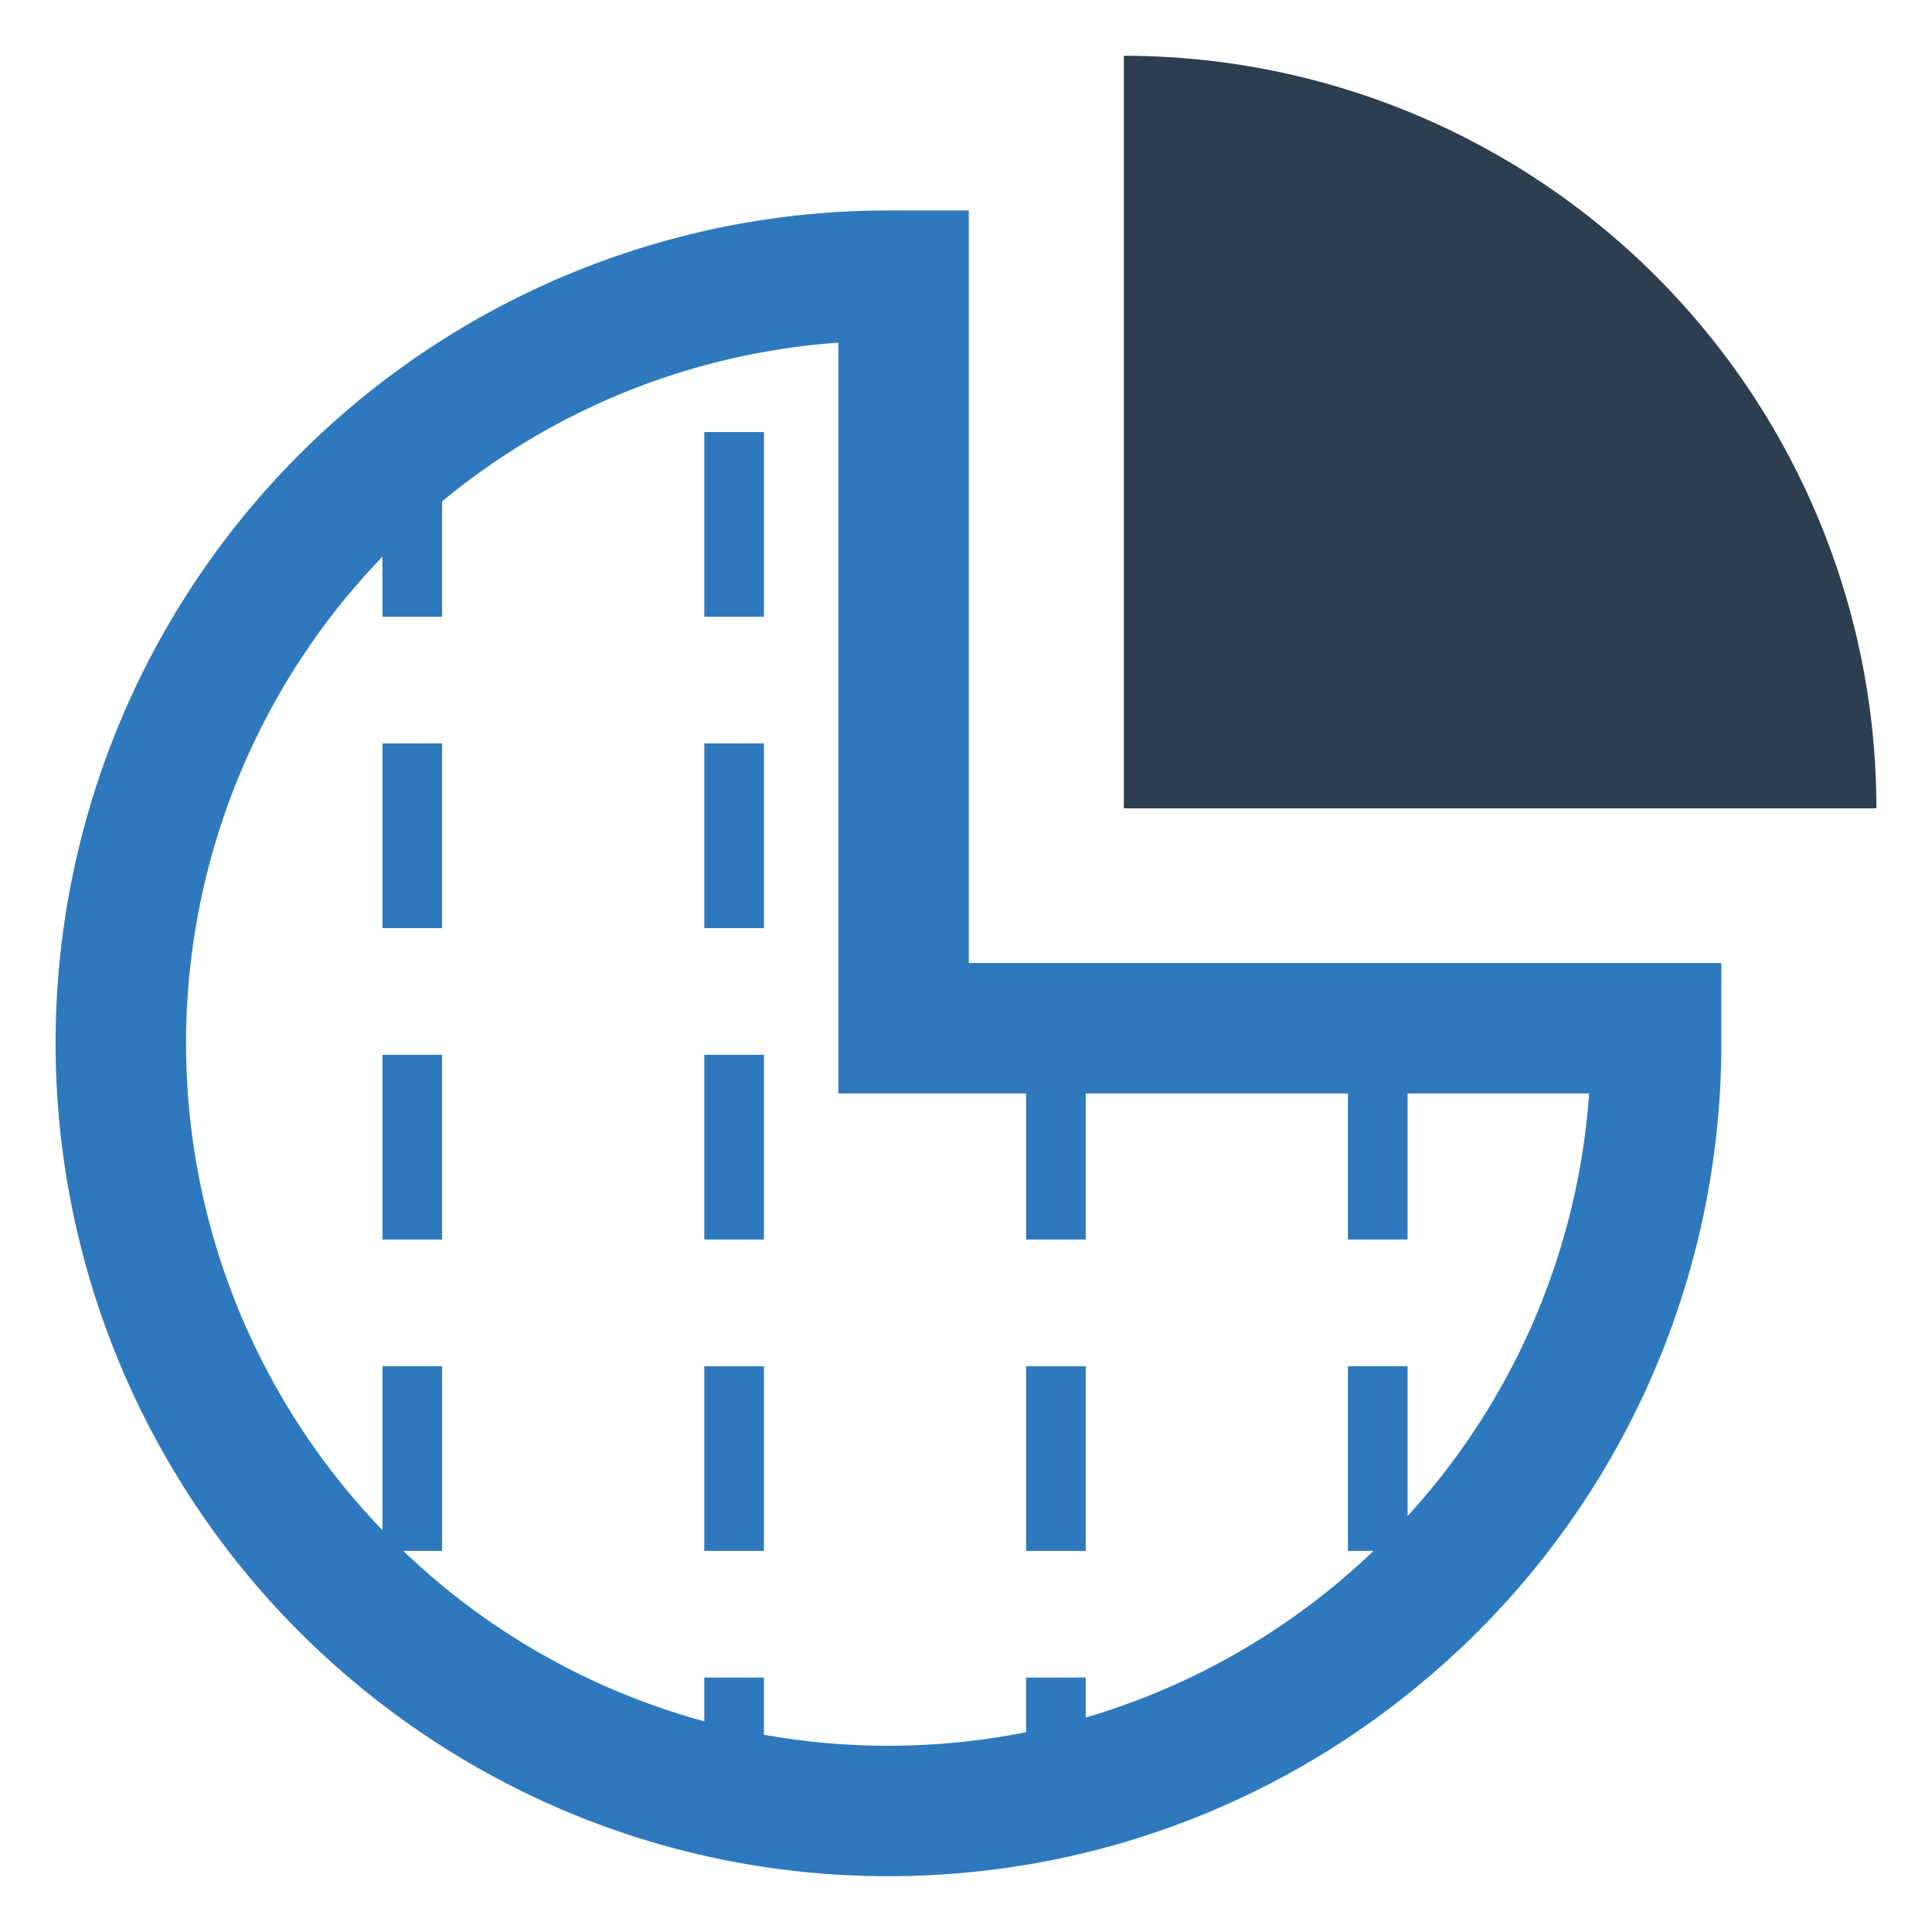 <?xml version="1.0" encoding="UTF-8" standalone="no"?> <svg id="Layer_1" data-name="Layer 1" xmlns="http://www.w3.org/2000/svg" viewBox="0 0 128 128"><defs><style>.cls-1{fill:#2d3e50;}.cls-2{fill:#2e79bd;}</style></defs><title>x</title><path class="cls-1" d="M74.458,3.696V53.554h49.858A49.86,49.86,0,0,0,74.458,3.696Z"/><path class="cls-2" d="M64.185,63.802V13.944h-5.334a55.302,55.302,0,0,0-8.241.615q-2.0.3-3.951.746a55.171,55.171,0,0,0-21.321,97.63q1.911,1.467,3.951,2.763a54.807,54.807,0,0,0,17.37,7.248c.699.161,1.403.304,2.111.435a55.512,55.512,0,0,0,20.168,0q1.511-.278,2.993-.64a54.952,54.952,0,0,0,17.373-7.608q2.041-1.356,3.951-2.882a55.074,55.074,0,0,0,20.788-43.114v-5.334ZM93.256,100.442l-.001.001-0-9.93H89.304V102.751h1.697A46.595,46.595,0,0,1,71.932,113.792v-2.65H67.981V114.762a46.814,46.814,0,0,1-17.37.168v-3.788H46.66V114.041a46.501,46.501,0,0,1-19.943-11.29h2.574V90.513H25.339V101.376l-.001-.001a46.466,46.466,0,0,1-0-64.495l.001-.001v3.984h3.951V33.218A46.288,46.288,0,0,1,55.542,22.703V72.446H67.982v9.676h3.951V72.446H89.304v9.676h3.951V72.446h12.03A46.324,46.324,0,0,1,93.256,100.442Z"/><rect class="cls-2" x="67.982" y="90.513" width="3.951" height="12.238"/><rect class="cls-2" x="46.661" y="28.625" width="3.951" height="12.238"/><rect class="cls-2" x="46.661" y="49.254" width="3.951" height="12.238"/><rect class="cls-2" x="46.661" y="69.884" width="3.951" height="12.238"/><rect class="cls-2" x="46.661" y="90.513" width="3.951" height="12.238"/><rect class="cls-2" x="25.339" y="49.254" width="3.951" height="12.238"/><rect class="cls-2" x="25.339" y="69.884" width="3.951" height="12.238"/></svg>
